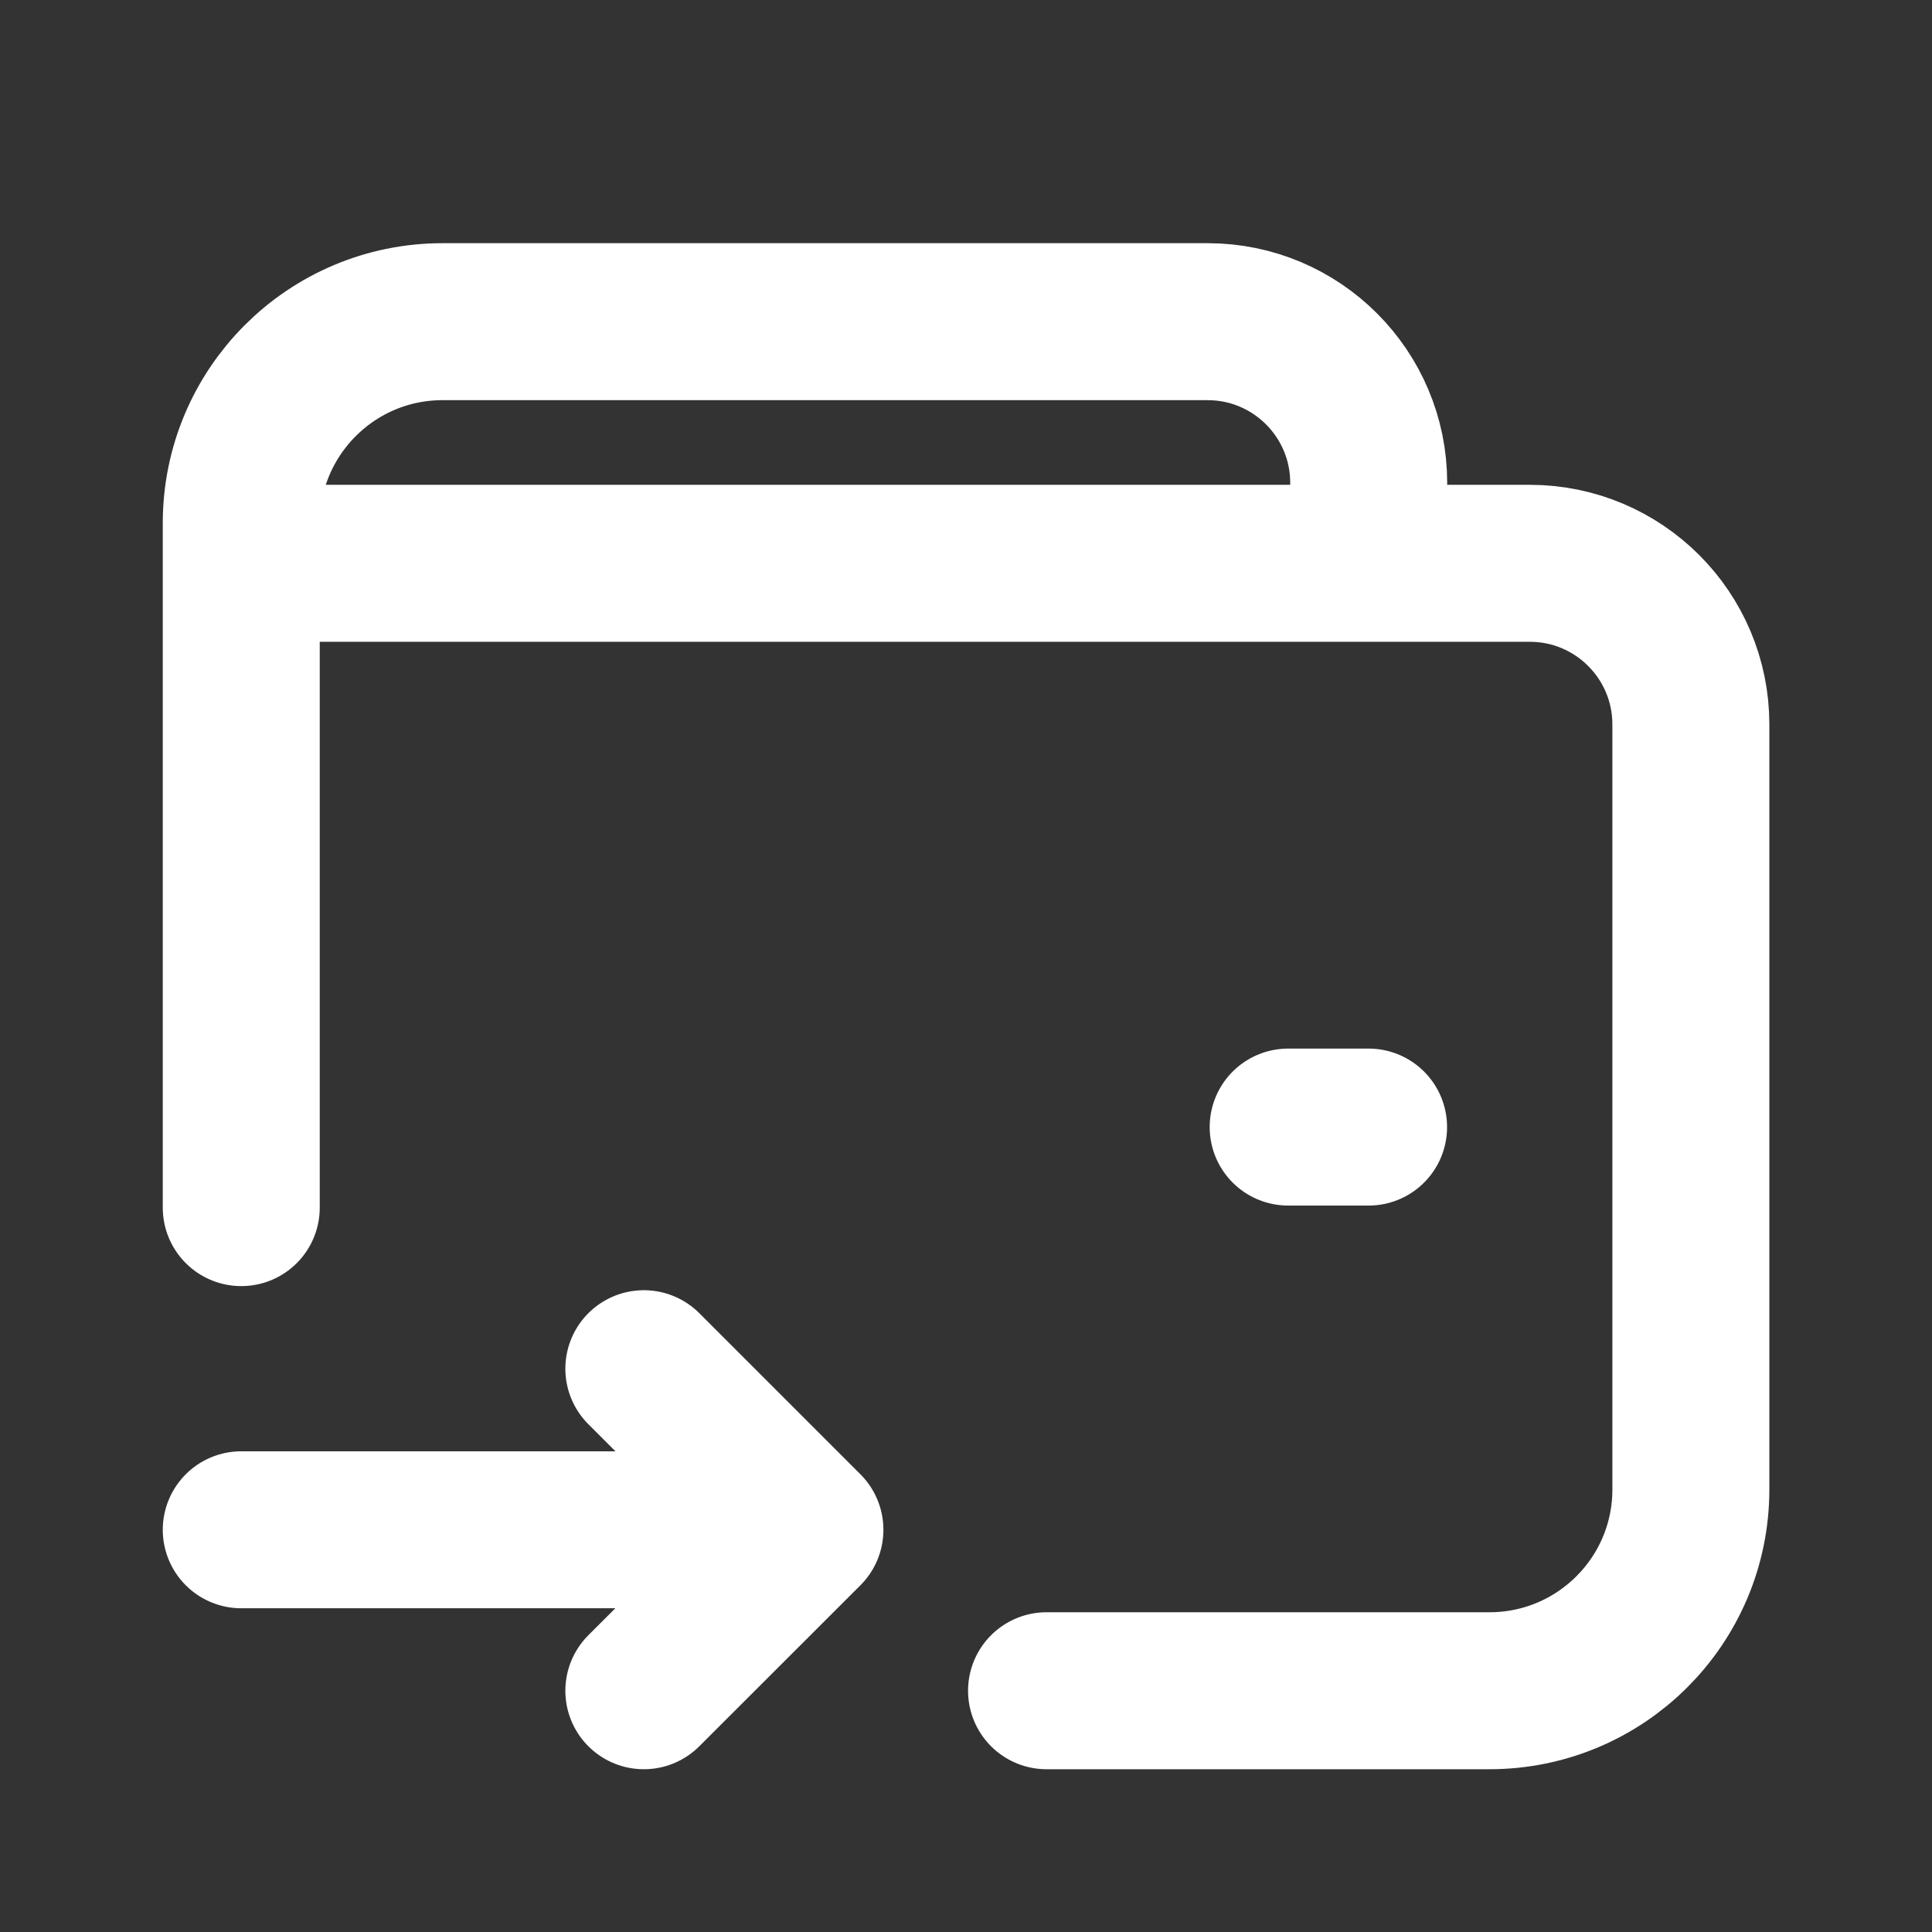 <svg width="16" height="16" viewBox="0 0 16 16" fill="none" xmlns="http://www.w3.org/2000/svg">
  <rect x="0" y="0" width="16" height="16" fill="#333333" stroke="none"/>
  <path
    d="M1.998 4.665H12.669C13.405 4.665 14.003 5.262 14.003 5.999V12.335C14.003 13.256 13.256 14.002 12.335 14.002H8.667M11.335 4.665V3.998C11.335 3.262 10.738 2.664 10.001 2.664H3.665C2.744 2.664 1.998 3.411 1.998 4.332V10.001M6.666 12.669H1.998M6.666 12.669L5.332 14.002M6.666 12.669L5.332 11.335M11.334 9.334H10.668"
    stroke="#fff"
    stroke-width="1.3"
    stroke-linecap="round"
    stroke-linejoin="round"
  />
</svg>
